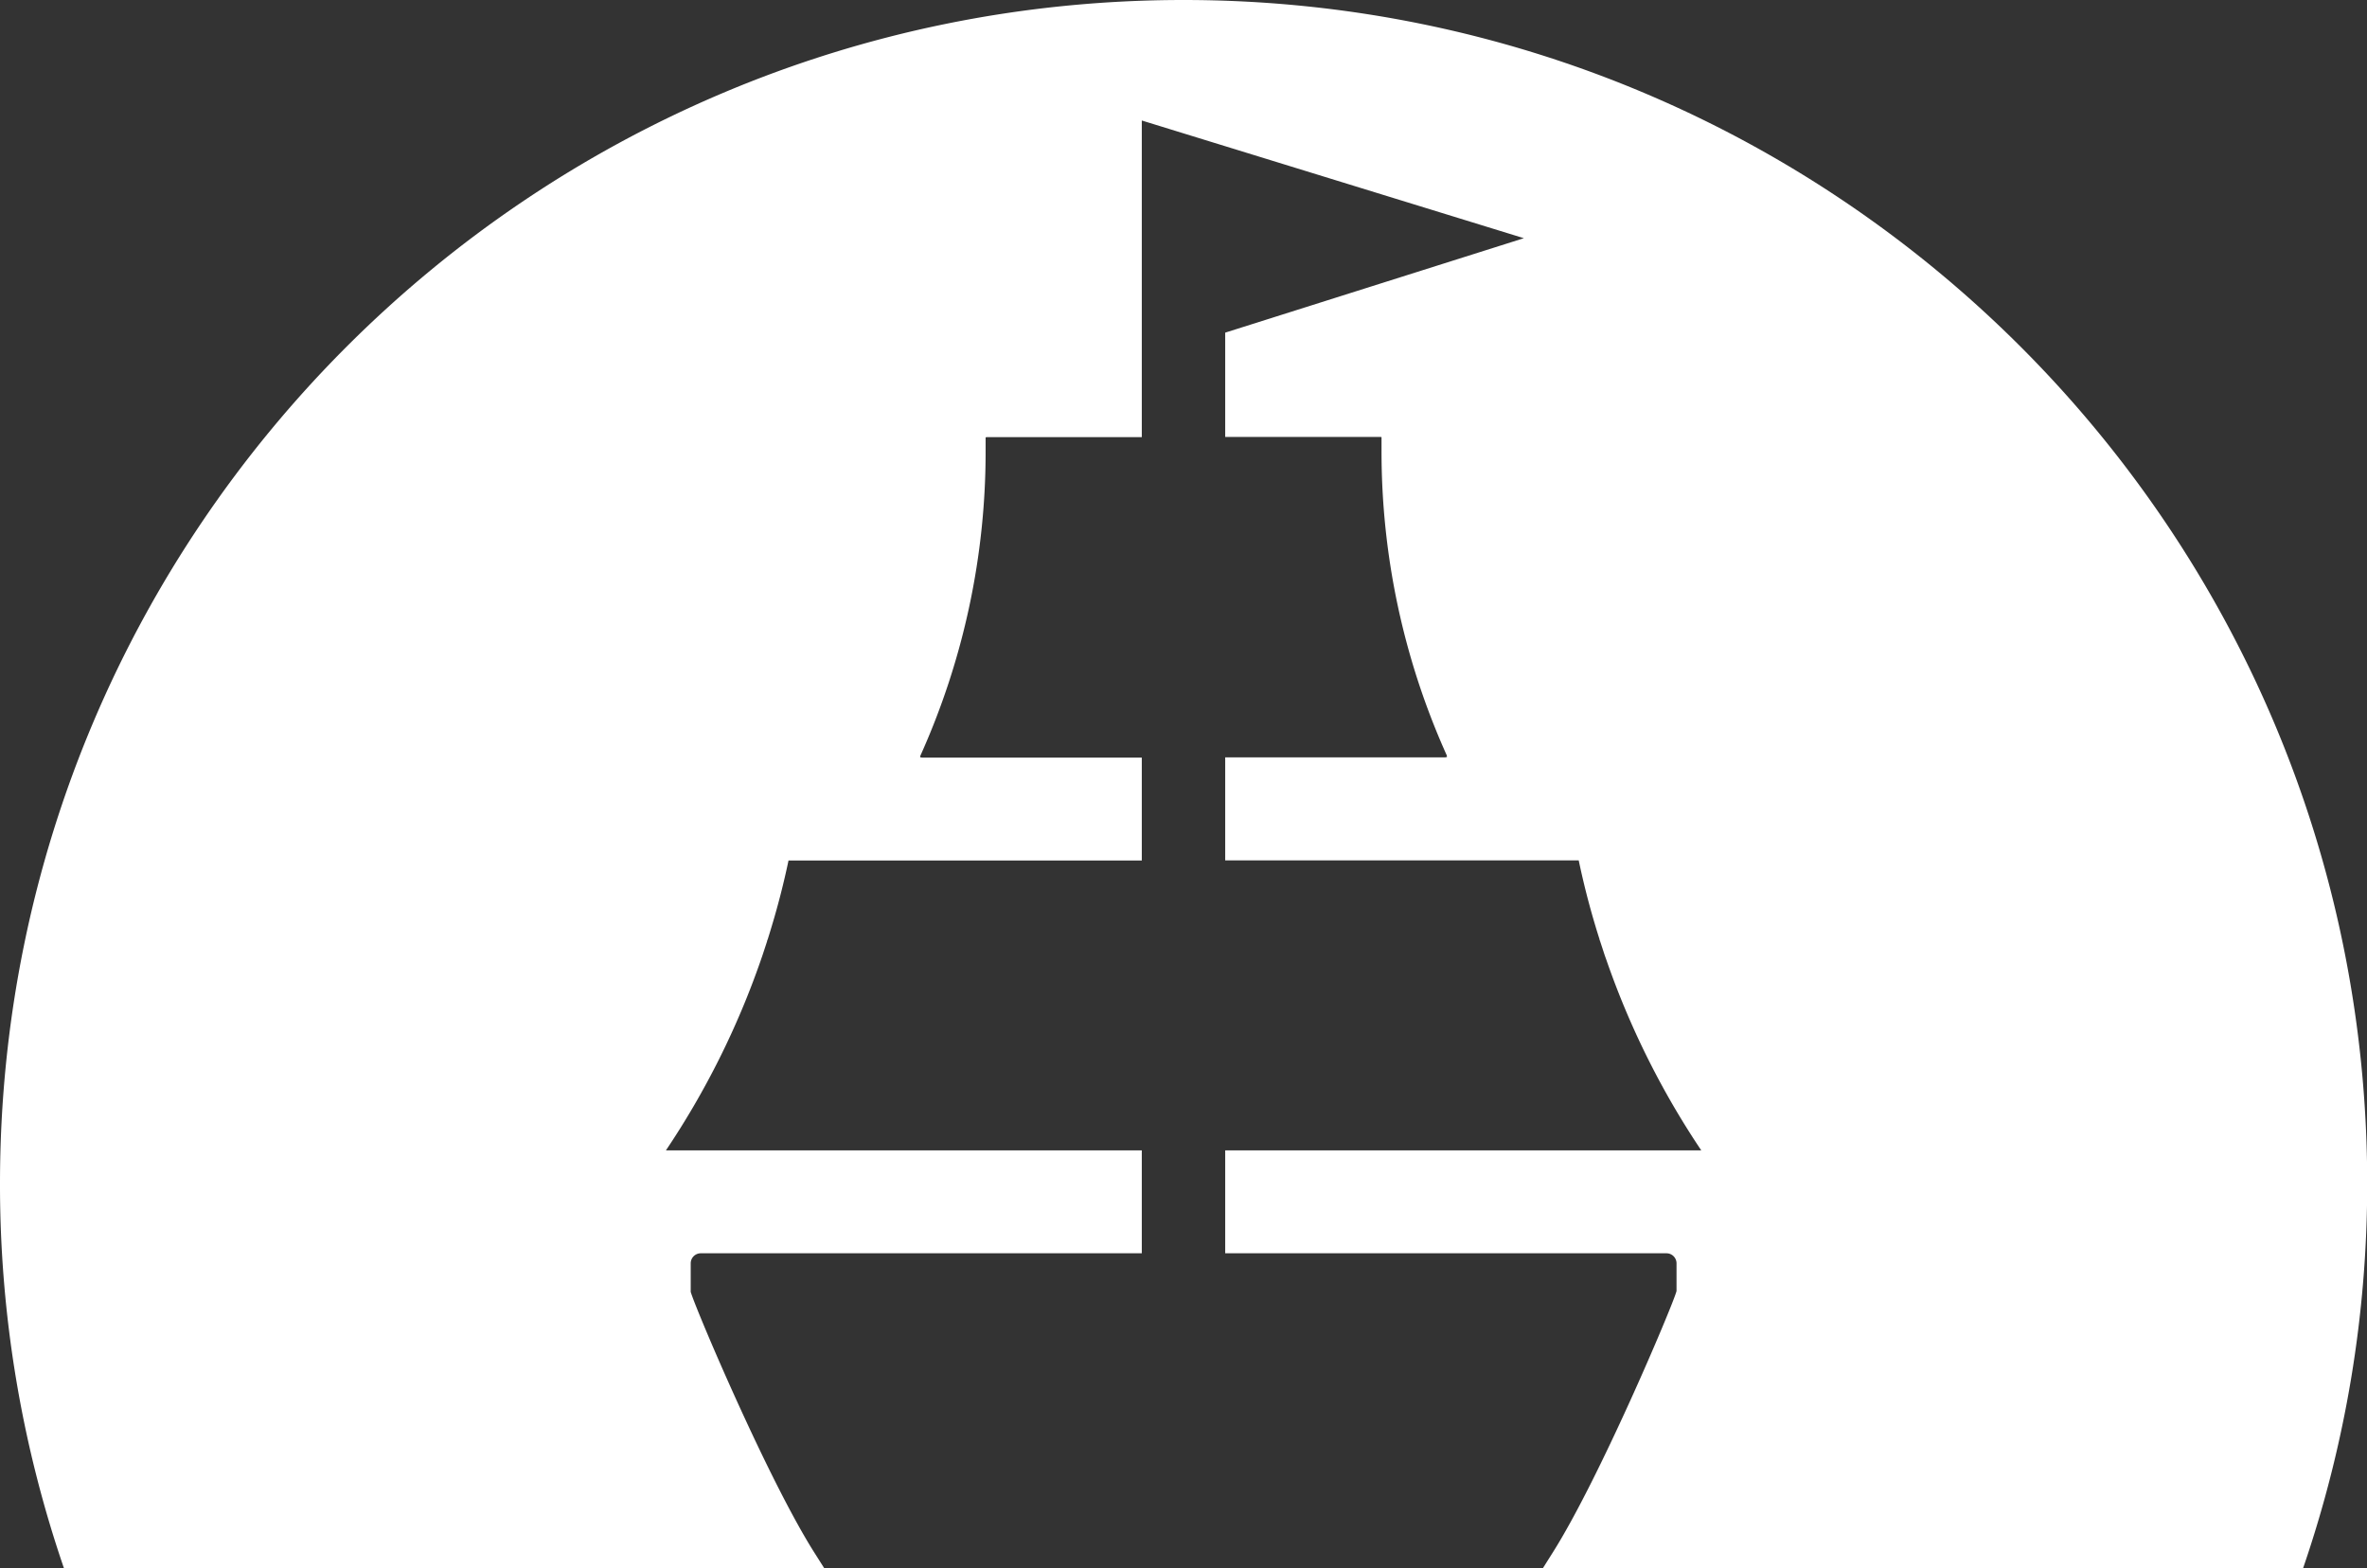 <svg id="Layer_1" data-name="Layer 1" xmlns="http://www.w3.org/2000/svg" viewBox="0 0 486.96 322.56"><rect x="0" y="0" width="486.96" height="322.56" fill="#333333" stroke="none"/><defs><style>.cls-1{fill:#fff;}</style></defs><path class="cls-1" d="M243.48,0C109,0,0,109,0,243.48a243.16,243.16,0,0,0,13.14,79.08h156.4l-1.9-3C158,304.43,143,269,142.1,265.76a1.33,1.33,0,0,1,0-.21v-5.67a2.07,2.07,0,0,1,2.07-2.06H234.9V236.65H137a170.34,170.34,0,0,0,19.51-39.1c.08-.25.17-.5.26-.75.16-.46.31-.93.46-1.39s.39-1.18.58-1.77c0-.14.09-.29.14-.43.28-.9.56-1.8.83-2.71h0q2-6.63,3.44-13.48H234.9V155.85H189.79a1.39,1.39,0,0,1-.5-.09c0-.06.05-.12.07-.17l-.07,0a152.38,152.38,0,0,0,13.48-63.14c0-.82,0-1.65,0-2.47h.1v-.05H234.9V24.79L313.5,49,252.06,68.43V89.88h32.07v.05h.09c0,.82,0,1.65,0,2.47a152.23,152.23,0,0,0,13.49,63.14.2.2,0,0,0-.08,0s0,.11.08.17a1.44,1.44,0,0,1-.51.09H252.06V177h72.73q1.44,6.86,3.43,13.48h0c.27.91.55,1.81.84,2.71,0,.14.08.29.13.43.19.59.39,1.18.58,1.77s.3.93.46,1.39l.27.75A169.94,169.94,0,0,0,350,236.65H252.06v21.17h90.78a2.07,2.07,0,0,1,2.07,2.06v5.67a1.33,1.33,0,0,1-.05.21c-.92,3.22-15.9,38.67-25.54,53.82l-1.89,3H473.82A243.16,243.16,0,0,0,487,243.48C487,109,378,0,243.48,0Z"/></svg>
